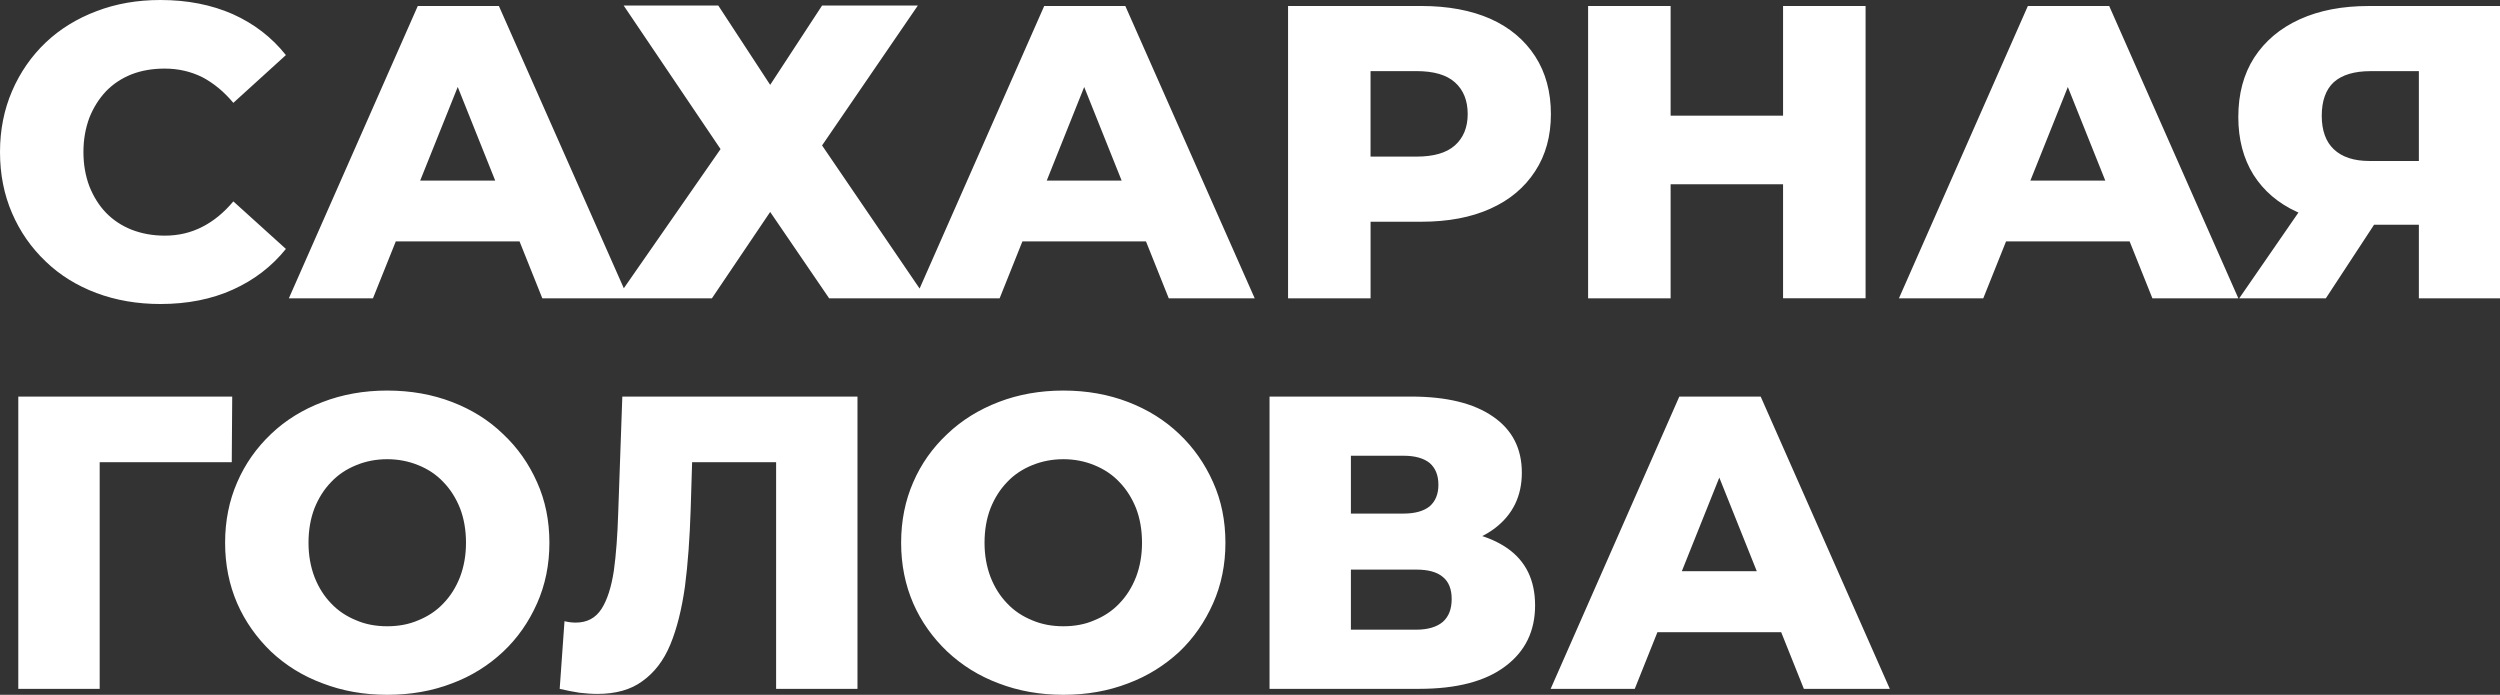 <?xml version="1.0" encoding="utf-8"?>
<!-- Generator: Adobe Illustrator 22.0.1, SVG Export Plug-In . SVG Version: 6.00 Build 0)  -->
<svg version="1.1" id="Layer_1" xmlns="http://www.w3.org/2000/svg" xmlns:xlink="http://www.w3.org/1999/xlink" x="0px" y="0px"
	 viewBox="0 0 97.711 27.156" style="enable-background:new 0 0 97.711 27.156;" xml:space="preserve">
<rect x="0" y="0" width="97.711" height="27.156" fill="#333333" stroke="none"/>
<style type="text/css">
	.st0{fill:#FFFFFF;}
</style>
<g>
	<path class="st0" d="M0.715,26.924V15.5h8.361l-0.018,2.564H3.181l0.715-0.724v9.584H0.715z M15.131,27.156
		c-0.911,0-1.751-0.152-2.519-0.447c-0.777-0.286-1.447-0.706-2.019-1.242c-0.563-0.545-1.009-1.17-1.322-1.885
		c-0.313-0.724-0.473-1.51-0.473-2.367c0-0.866,0.161-1.652,0.473-2.367c0.313-0.724,0.759-1.349,1.322-1.885
		c0.572-0.545,1.242-0.956,2.019-1.251c0.768-0.295,1.608-0.447,2.519-0.447c0.929,0,1.769,0.152,2.537,0.447
		c0.768,0.295,1.429,0.706,1.992,1.251c0.572,0.536,1.009,1.161,1.331,1.885c0.322,0.715,0.482,1.501,0.482,2.367
		c0,0.858-0.161,1.644-0.482,2.367s-0.759,1.358-1.331,1.894c-0.563,0.527-1.224,0.947-1.992,1.233
		C16.9,27.005,16.06,27.156,15.131,27.156L15.131,27.156z M15.131,24.477c0.438,0,0.84-0.071,1.215-0.232
		c0.375-0.152,0.706-0.366,0.983-0.661c0.277-0.286,0.491-0.625,0.652-1.036c0.152-0.402,0.232-0.849,0.232-1.331
		c0-0.5-0.08-0.956-0.232-1.349c-0.161-0.402-0.375-0.741-0.652-1.027c-0.277-0.295-0.607-0.509-0.983-0.661
		c-0.375-0.152-0.777-0.232-1.215-0.232c-0.429,0-0.84,0.08-1.206,0.232c-0.375,0.152-0.706,0.366-0.983,0.661
		c-0.277,0.286-0.491,0.625-0.652,1.027c-0.152,0.393-0.232,0.849-0.232,1.349c0,0.482,0.08,0.929,0.232,1.331
		c0.161,0.411,0.375,0.75,0.652,1.036c0.277,0.295,0.607,0.509,0.983,0.661C14.292,24.405,14.703,24.477,15.131,24.477
		L15.131,24.477z M23.349,27.121c-0.223,0-0.456-0.018-0.697-0.045c-0.241-0.036-0.5-0.089-0.777-0.152l0.188-2.644
		c0.152,0.036,0.295,0.054,0.438,0.054c0.447,0,0.777-0.179,1.009-0.536c0.223-0.348,0.384-0.849,0.482-1.492
		c0.089-0.643,0.143-1.393,0.17-2.251l0.161-4.555h9.191v11.424h-3.18V17.34l0.697,0.724h-4.609l0.652-0.75l-0.08,2.608
		c-0.036,1.108-0.107,2.108-0.223,3.001c-0.125,0.884-0.313,1.644-0.572,2.269c-0.259,0.625-0.625,1.099-1.09,1.429
		C24.653,26.96,24.064,27.121,23.349,27.121L23.349,27.121z M41.562,27.156c-0.92,0-1.76-0.152-2.528-0.447
		c-0.768-0.286-1.438-0.706-2.01-1.242c-0.572-0.545-1.018-1.17-1.331-1.885c-0.313-0.724-0.473-1.51-0.473-2.367
		c0-0.866,0.161-1.652,0.473-2.367c0.313-0.724,0.759-1.349,1.331-1.885c0.572-0.545,1.242-0.956,2.01-1.251
		c0.768-0.295,1.608-0.447,2.528-0.447s1.76,0.152,2.528,0.447s1.429,0.706,2.001,1.251c0.563,0.536,1,1.161,1.322,1.885
		c0.322,0.715,0.482,1.501,0.482,2.367c0,0.858-0.161,1.644-0.482,2.367s-0.759,1.358-1.322,1.894
		c-0.572,0.527-1.233,0.947-2.001,1.233C43.322,27.005,42.482,27.156,41.562,27.156L41.562,27.156z M41.562,24.477
		c0.429,0,0.84-0.071,1.206-0.232c0.375-0.152,0.706-0.366,0.983-0.661c0.277-0.286,0.491-0.625,0.652-1.036
		c0.152-0.402,0.232-0.849,0.232-1.331c0-0.5-0.08-0.956-0.232-1.349c-0.161-0.402-0.375-0.741-0.652-1.027
		c-0.277-0.295-0.607-0.509-0.983-0.661c-0.366-0.152-0.777-0.232-1.206-0.232c-0.438,0-0.84,0.08-1.215,0.232
		s-0.706,0.366-0.983,0.661c-0.277,0.286-0.491,0.625-0.652,1.027c-0.152,0.393-0.232,0.849-0.232,1.349
		c0,0.482,0.08,0.929,0.232,1.331c0.161,0.411,0.375,0.75,0.652,1.036c0.277,0.295,0.607,0.509,0.983,0.661
		C40.722,24.405,41.124,24.477,41.562,24.477L41.562,24.477z M49.619,26.924V15.5h5.538c1.376,0,2.439,0.259,3.189,0.777
		c0.759,0.518,1.134,1.251,1.134,2.197c0,0.92-0.357,1.644-1.063,2.179c-0.706,0.527-1.652,0.786-2.832,0.786l0.322-0.768
		c1.286,0,2.287,0.259,3.01,0.759c0.724,0.509,1.081,1.251,1.081,2.233c0,1-0.384,1.795-1.161,2.376
		c-0.777,0.59-1.903,0.884-3.367,0.884h-5.851V26.924z M52.799,24.611h2.546c0.464,0,0.813-0.107,1.045-0.304
		c0.232-0.205,0.348-0.5,0.348-0.893s-0.116-0.679-0.348-0.866c-0.232-0.197-0.581-0.286-1.045-0.286h-2.546
		C52.799,22.262,52.799,24.611,52.799,24.611z M52.799,20.073h2.054c0.456,0,0.795-0.098,1.027-0.286
		c0.223-0.197,0.339-0.473,0.339-0.84c0-0.375-0.116-0.652-0.339-0.849c-0.232-0.188-0.572-0.286-1.027-0.286h-2.054
		C52.799,17.812,52.799,20.073,52.799,20.073z M60.606,26.924L65.635,15.5h3.18l5.047,11.424h-3.359l-3.939-9.843h1.268
		l-3.939,9.843H60.606z M63.357,24.709l0.831-2.385h5.574l0.831,2.385H63.357z"/>
	<path class="st0" d="M6.27,11.882c-0.902,0-1.733-0.143-2.501-0.429C3.01,11.167,2.34,10.756,1.786,10.22
		c-0.563-0.536-1-1.161-1.313-1.885C0.16,7.611,0,6.817,0,5.941C0,5.075,0.161,4.28,0.473,3.556c0.313-0.724,0.75-1.358,1.313-1.894
		C2.34,1.135,3.01,0.724,3.769,0.438C4.537,0.143,5.368,0,6.27,0c1.054,0,2.001,0.188,2.832,0.554
		c0.831,0.375,1.518,0.902,2.072,1.599L9.12,4.02c-0.366-0.438-0.768-0.768-1.206-1C7.467,2.797,6.976,2.681,6.44,2.681
		c-0.473,0-0.902,0.071-1.295,0.223c-0.384,0.152-0.724,0.375-1,0.661C3.868,3.86,3.654,4.199,3.493,4.601
		C3.341,5.012,3.261,5.45,3.261,5.941c0,0.491,0.08,0.938,0.232,1.34c0.161,0.402,0.375,0.75,0.652,1.036s0.616,0.509,1,0.661
		C5.538,9.13,5.967,9.21,6.44,9.21c0.536,0,1.027-0.116,1.474-0.348c0.438-0.223,0.84-0.554,1.206-0.991l2.054,1.858
		c-0.554,0.688-1.242,1.215-2.072,1.59C8.271,11.695,7.324,11.882,6.27,11.882L6.27,11.882z M11.29,11.659l5.038-11.424h3.171
		l5.056,11.424h-3.359l-3.939-9.843h1.268l-3.948,9.843H11.29z M14.042,9.435l0.831-2.376h5.574l0.831,2.376H14.042z M24.376,0.217
		h3.698l2.028,3.1l2.028-3.1h3.743L32.13,5.684l4.073,5.976h-3.796l-2.305-3.376l-2.278,3.376h-3.716l4.055-5.833L24.376,0.217z
		 M35.774,11.659l5.038-11.424h3.171l5.056,11.424H45.68l-3.939-9.843h1.268l-3.939,9.843H35.774z M38.525,9.435l0.831-2.376h5.574
		l0.831,2.376H38.525z M50.343,11.659V0.234h5.208c1.045,0,1.947,0.17,2.698,0.5c0.759,0.339,1.34,0.831,1.751,1.465
		c0.411,0.634,0.616,1.393,0.616,2.26c0,0.858-0.205,1.608-0.616,2.233c-0.411,0.634-0.991,1.125-1.751,1.465
		c-0.75,0.339-1.652,0.509-2.698,0.509H52.13l1.438-1.402v4.395H50.343z M53.567,7.613l-1.438-1.492h3.225
		c0.679,0,1.179-0.143,1.51-0.438s0.5-0.706,0.5-1.224c0-0.536-0.17-0.947-0.5-1.242s-0.831-0.438-1.51-0.438h-3.225l1.438-1.492
		C53.567,1.287,53.567,7.613,53.567,7.613z M69.69,0.234h3.225v11.424H69.69V0.234z M65.295,11.659H62.07V0.234h3.225V11.659z
		 M69.922,7.202h-4.859v-2.68h4.859V7.202z M74.219,11.659l5.038-11.424h3.18l5.047,11.424h-3.359l-3.939-9.843h1.268l-3.939,9.843
		H74.219z M76.979,9.435l0.831-2.376h5.565l0.831,2.376H76.979z M94.54,11.659V8.113l0.759,0.67h-2.876
		c-1.027,0-1.903-0.17-2.644-0.5c-0.741-0.339-1.304-0.822-1.706-1.456c-0.393-0.634-0.59-1.385-0.59-2.251
		c0-0.902,0.205-1.679,0.625-2.331c0.42-0.643,1.009-1.143,1.778-1.492c0.768-0.348,1.661-0.518,2.698-0.518h5.127v11.424
		C97.711,11.659,94.54,11.659,94.54,11.659z M87.519,11.659l2.849-4.127h3.242l-2.706,4.127H87.519z M94.54,7.086V1.977l0.759,0.804
		h-2.653c-0.625,0-1.108,0.143-1.429,0.429c-0.313,0.286-0.473,0.732-0.473,1.313s0.161,1.018,0.473,1.313
		c0.322,0.304,0.786,0.456,1.393,0.456h2.689L94.54,7.086z"/>
</g>
</svg>
